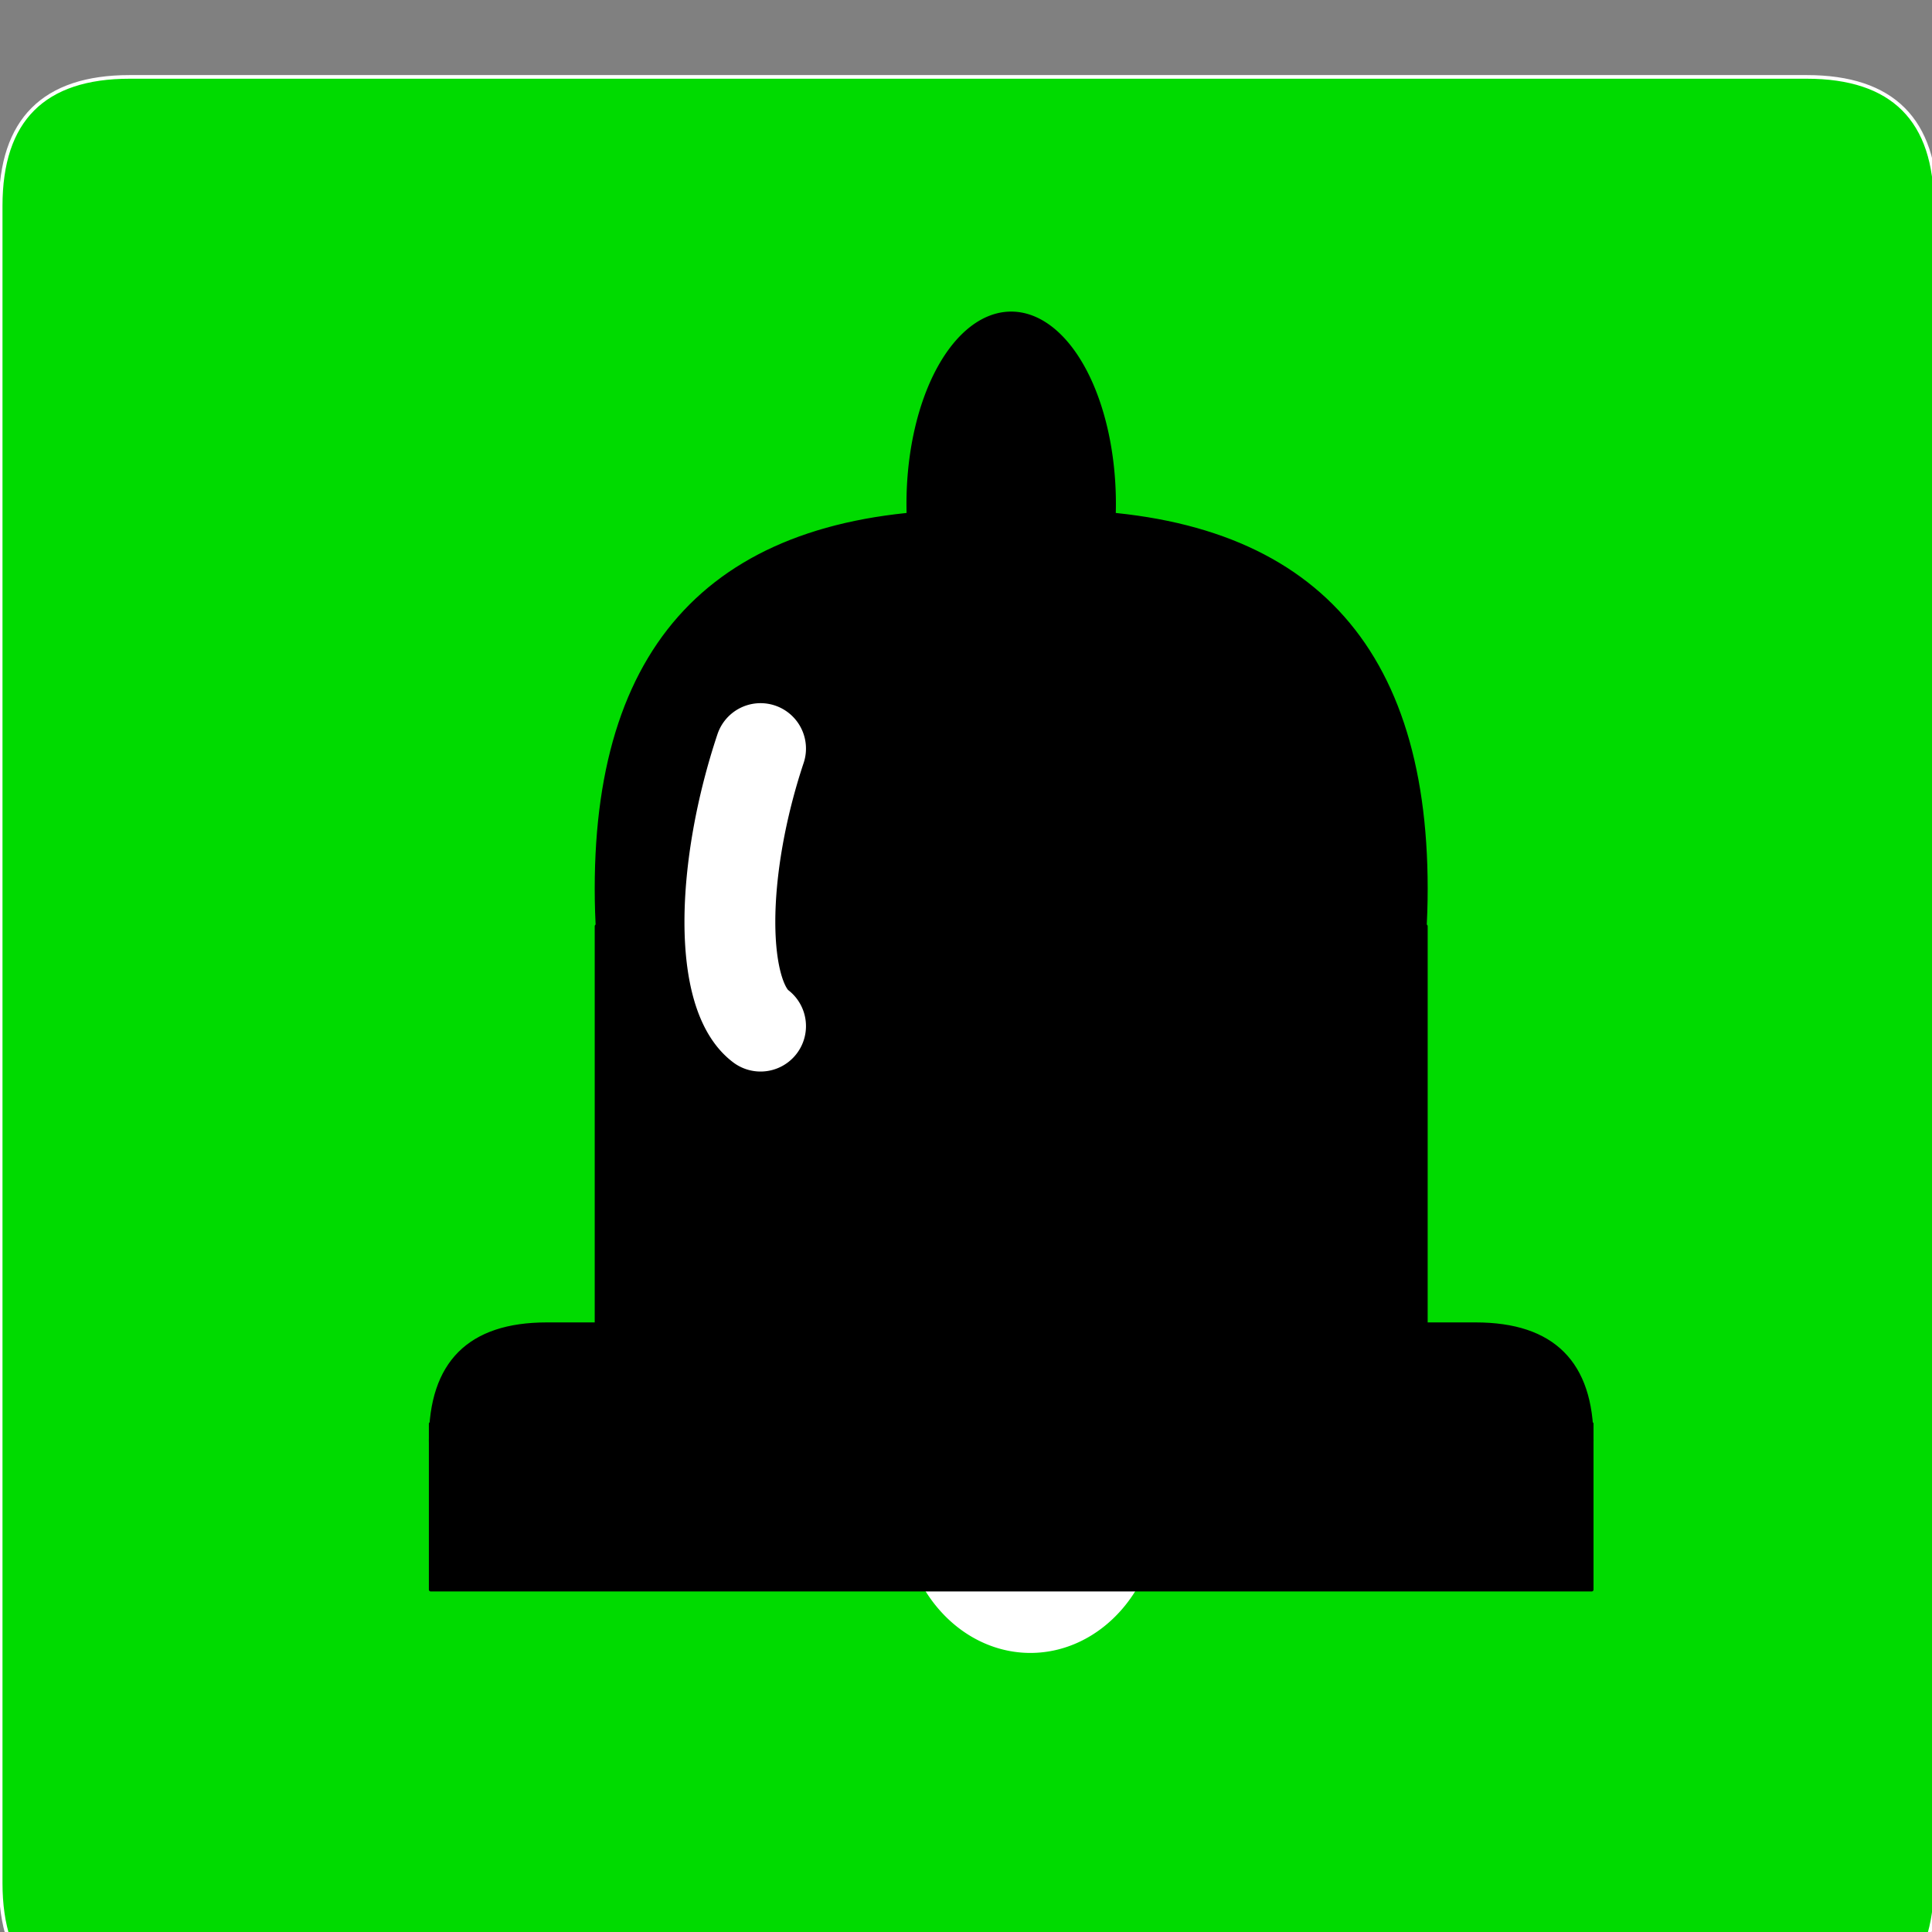 <?xml version="1.0" encoding="UTF-8" standalone="no"?>
<!-- Created with Inkscape (http://www.inkscape.org/) -->

<svg
   xmlns:dc="http://purl.org/dc/elements/1.1/"
   xmlns:cc="http://creativecommons.org/ns#"
   xmlns:rdf="http://www.w3.org/1999/02/22-rdf-syntax-ns#"
   xmlns:svg="http://www.w3.org/2000/svg"
   xmlns="http://www.w3.org/2000/svg"
   xmlns:sodipodi="http://sodipodi.sourceforge.net/DTD/sodipodi-0.dtd"
   xmlns:inkscape="http://www.inkscape.org/namespaces/inkscape"
   width="33.75mm"
   height="33.75mm"
   viewBox="0 0 33.75 33.75"
   version="1.1"
   id="svg5066"
   inkscape:version="0.92.3 (2405546, 2018-03-11)"
   sodipodi:docname="ok.svg">
  <rect x="0" y="0" width="33.75" height="33.75" fill="#808080" stroke="none"/>
  <defs
     id="defs5060" />
  <sodipodi:namedview
     id="base"
     pagecolor="#ffffff"
     bordercolor="#666666"
     borderopacity="1.0"
     inkscape:pageopacity="0.0"
     inkscape:pageshadow="2"
     inkscape:zoom="0.35"
     inkscape:cx="63.779549"
     inkscape:cy="63.779517"
     inkscape:document-units="mm"
     inkscape:current-layer="layer1"
     showgrid="false"
     fit-margin-top="0"
     fit-margin-left="0"
     fit-margin-right="0"
     fit-margin-bottom="0"
     inkscape:window-width="548"
     inkscape:window-height="561"
     inkscape:window-x="1005"
     inkscape:window-y="30"
     inkscape:window-maximized="0" />
  <g
     inkscape:label="Layer 1"
     inkscape:groupmode="layer"
     id="layer1"
     transform="translate(-60.39,-343.625)">
    <g
       transform="matrix(0.265,0,0,0.265,52.89,-509.5)"
       id="Layer1388">
      <path
         d="M 147.402,3224.409 H 36.85 q -8.504,0 -8.504,8.504 v 110.551 q 0,8.504 8.504,8.504 h 110.551 q 8.504,0 8.504,-8.504 v -110.551 q 0,-8.504 -8.504,-8.504 z"
         style="fill:#00db00;fill-rule:evenodd;stroke-width:0.24;stroke-linecap:round;stroke-linejoin:round"
         id="path3550"
         inkscape:connector-curvature="0" />
      <path
         d="M 147.402,3224.409 H 36.85 q -8.504,0 -8.504,8.504 v 110.551 q 0,8.504 8.504,8.504 h 110.551 q 8.504,0 8.504,-8.504 v -110.551 q 0,-8.504 -8.504,-8.504 z"
         style="fill:none;stroke:#ffffff;stroke-width:0.24;stroke-linecap:round;stroke-linejoin:round;stroke-dasharray:none"
         id="path3552"
         inkscape:connector-curvature="0" />
    </g>
    <g
       transform="matrix(0.265,0,0,0.265,52.89,-509.5)"
       id="Layer1389">
      <path
         d="M 122.295,3280.394 H 67.626 v 28.043 h 54.668 z"
         style="fill:#000000;fill-rule:evenodd;stroke-width:0.24;stroke-linecap:round;stroke-linejoin:round"
         id="path3555"
         inkscape:connector-curvature="0" />
      <path
         d="M 122.295,3280.394 H 67.626 v 28.043 h 54.668 z"
         style="fill:none;stroke:#000000;stroke-width:0.24;stroke-linecap:round;stroke-linejoin:round;stroke-dasharray:none"
         id="path3557"
         inkscape:connector-curvature="0" />
    </g>
    <g
       transform="matrix(0.265,0,0,0.265,52.89,-509.5)"
       id="Layer1390">
      <path
         d="m 86.457,3273.834 a 3.948,10.934 -180 0 1 -7.896,0 3.948,10.934 -180 1 1 7.896,0 z"
         style="fill:#e8eef7;fill-rule:evenodd;stroke-width:0.24;stroke-linecap:round;stroke-linejoin:round"
         id="path3560"
         inkscape:connector-curvature="0" />
      <path
         d="m 86.457,3273.834 a 3.948,10.934 -180 0 1 -7.896,0 3.948,10.934 -180 1 1 7.896,0 z"
         style="fill:none;stroke:#000000;stroke-width:0.24;stroke-linecap:round;stroke-linejoin:round;stroke-dasharray:none"
         id="path3562"
         inkscape:connector-curvature="0" />
    </g>
    <path
       d="m 80.64,369.929 a 2.25,2.571 0 1 1 -4.5,0 2.25,2.571 0 1 1 4.5,0 z"
       style="fill:#ffffff;fill-rule:evenodd;stroke-width:0.265"
       id="path3565"
       inkscape:connector-curvature="0" />
    <g
       transform="matrix(0.265,0,0,0.265,52.89,-509.5)"
       id="Layer1391">
      <path
         d="M 125.575,3306.634 H 64.347 q -7.654,0 -7.654,7.654 0,7.654 7.654,7.654 h 61.228 q 7.654,0 7.654,-7.654 0,-7.654 -7.654,-7.654 z"
         style="fill:#000000;fill-rule:evenodd;stroke-width:0.24;stroke-linecap:round;stroke-linejoin:round"
         id="path3567"
         inkscape:connector-curvature="0" />
      <path
         d="M 125.575,3306.634 H 64.347 q -7.654,0 -7.654,7.654 0,7.654 7.654,7.654 h 61.228 q 7.654,0 7.654,-7.654 0,-7.654 -7.654,-7.654 z"
         style="fill:none;stroke:#000000;stroke-width:0.24;stroke-linecap:round;stroke-linejoin:round;stroke-dasharray:none"
         id="path3569"
         inkscape:connector-curvature="0" />
    </g>
    <g
       transform="matrix(0.265,0,0,0.265,52.89,-509.5)"
       id="Layer1392">
      <path
         d="M 133.228,3313.195 H 56.693 v 10.934 h 76.535 z"
         style="fill:#000000;fill-rule:evenodd;stroke-width:0.24;stroke-linecap:round;stroke-linejoin:round"
         id="path3572"
         inkscape:connector-curvature="0" />
      <path
         d="M 133.228,3313.195 H 56.693 v 10.934 h 76.535 z"
         style="fill:none;stroke:#000000;stroke-width:0.24;stroke-linecap:round;stroke-linejoin:round;stroke-dasharray:none"
         id="path3574"
         inkscape:connector-curvature="0" />
    </g>
    <g
       transform="matrix(0.265,0,0,0.265,52.89,-509.5)"
       id="Layer1393">
      <path
         d="m 101.743,3252.553 a 6.783,12.553 -180 0 1 -13.566,0 6.783,12.553 -180 0 1 13.566,0 z"
         style="fill:#000000;fill-rule:evenodd;stroke-width:0.24;stroke-linecap:round;stroke-linejoin:round"
         id="path3577"
         inkscape:connector-curvature="0" />
      <path
         d="m 101.743,3252.553 a 6.783,12.553 -180 0 1 -13.566,0 6.783,12.553 -180 0 1 13.566,0 z"
         style="fill:none;stroke:#000000;stroke-width:0.24;stroke-linecap:round;stroke-linejoin:round;stroke-dasharray:none"
         id="path3579"
         inkscape:connector-curvature="0" />
    </g>
    <g
       transform="matrix(0.265,0,0,0.265,52.89,-509.5)"
       id="Layer1394">
      <path
         d="m 97.441,3253.06 h -4.961 q -24.854,0 -24.854,24.854 0,24.854 24.854,24.854 h 4.961 q 24.854,0 24.854,-24.854 0,-24.854 -24.854,-24.854 z"
         style="fill:#000000;fill-rule:evenodd;stroke-width:0.24;stroke-linecap:round;stroke-linejoin:round"
         id="path3582"
         inkscape:connector-curvature="0" />
      <path
         d="m 97.441,3253.06 h -4.961 q -24.854,0 -24.854,24.854 0,24.854 24.854,24.854 h 4.961 q 24.854,0 24.854,-24.854 0,-24.854 -24.854,-24.854 z"
         style="fill:none;stroke:#000000;stroke-width:0.24;stroke-linecap:round;stroke-linejoin:round;stroke-dasharray:none"
         id="path3584"
         inkscape:connector-curvature="0" />
    </g>
    <path
       d="m 73.676,361.55 a 1.52,4.125 15.384 0 1 0,-4.848"
       style="fill:none;stroke:#ffffff;stroke-width:1.587;stroke-linecap:round;stroke-linejoin:round;stroke-dasharray:none"
       id="path3698"
       inkscape:connector-curvature="0" />
  </g>
</svg>
